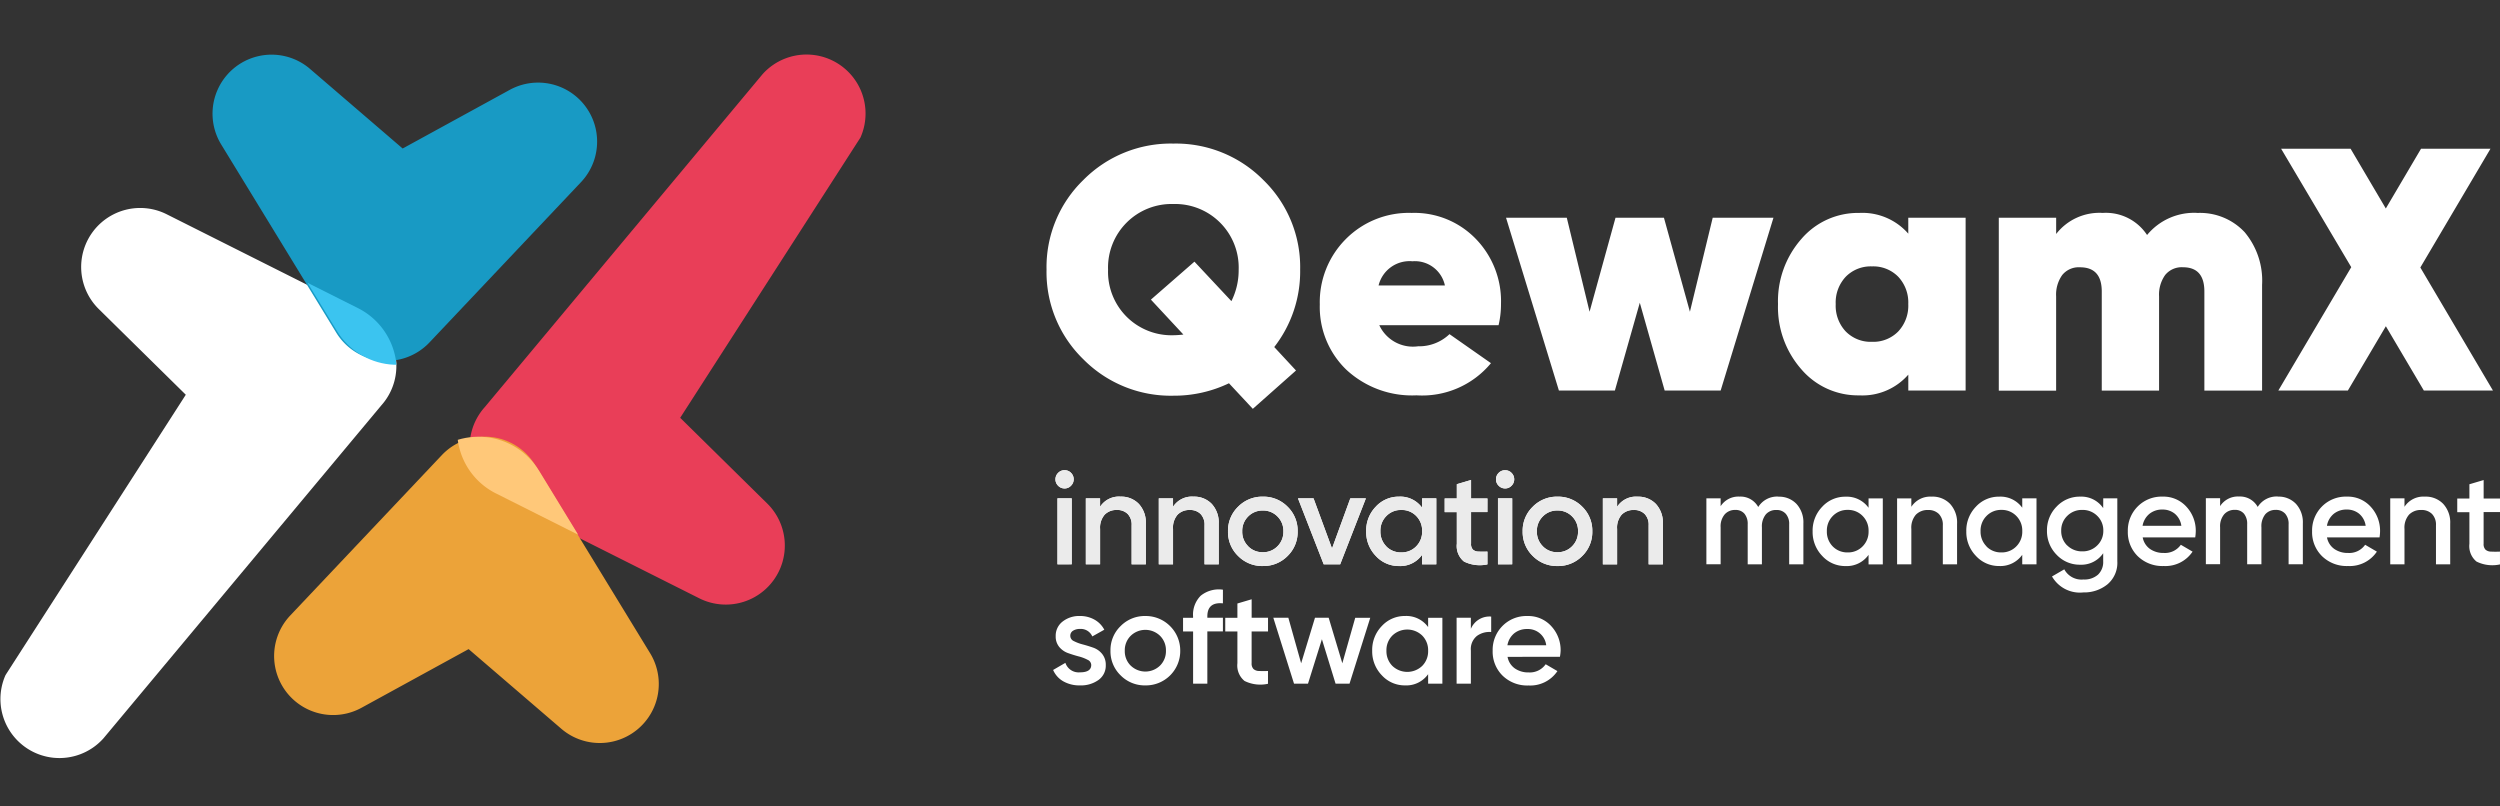 <svg xmlns="http://www.w3.org/2000/svg" xmlns:xlink="http://www.w3.org/1999/xlink" width="164.607" height="53.069" viewBox="0 0 164.607 53.069">
  <rect x="0" y="0" width="164.607" height="53.069" fill="#333333" stroke="none"/>
  <defs>
    <clipPath id="clip-path">
      <path id="Path_55" data-name="Path 55" d="M399.467,52.082a4.677,4.677,0,0,0-7.388-.774L380.07,64.01a4.676,4.676,0,0,0,5.645,7.314l8.486-4.649,7.34,6.309A4.677,4.677,0,0,0,408.58,67Z" transform="translate(-378.75 -49.844)" fill="#ffc879" style="mix-blend-mode: color-dodge;isolation: isolate"/>
    </clipPath>
    <clipPath id="clip-path-2">
      <path id="Path_57" data-name="Path 57" d="M388.487,52.453a4.62,4.62,0,0,0,7.3.765l11.862-12.548a4.619,4.619,0,0,0-5.576-7.225l-8.385,4.592L386.438,31.8a4.62,4.62,0,0,0-6.954,5.914Z" transform="translate(-378.763 -30.645)" fill="#3bc4f0" style="mix-blend-mode: hard-light;isolation: isolate"/>
    </clipPath>
  </defs>
  <g id="logo-site" transform="translate(-210.999 -92.174)">
    <g id="Group_36" data-name="Group 36" transform="translate(210.999 92.174)">
      <g id="Group_27" data-name="Group 27" transform="translate(0 0)">
        <path id="Path_1" data-name="Path 1" d="M389.751,54.894a3.886,3.886,0,0,0,1.15,6.066l12.98,6.519a3.887,3.887,0,0,0,4.471-6.243l-5.73-5.643L414.491,37.14a3.886,3.886,0,0,0-6.445-4.172Z" transform="translate(-357.836 -28.084)" fill="#e93e58" fill-rule="evenodd"/>
        <path id="Path_2" data-name="Path 2" d="M393.647,52.6a3.886,3.886,0,0,0-1.151-6.066l-12.982-6.519a3.886,3.886,0,0,0-4.471,6.241l5.73,5.643L368.905,70.355a3.885,3.885,0,0,0,6.445,4.17Z" transform="translate(-368.54 -25.908)" fill="#fff" fill-rule="evenodd" style="isolation: isolate"/>
        <path id="Path_3" data-name="Path 3" d="M386.943,48.988a3.886,3.886,0,0,0,6.139.643l9.978-10.555A3.886,3.886,0,0,0,398.369,33l-7.054,3.863-6.1-5.242a3.887,3.887,0,0,0-5.849,4.975Z" transform="translate(-364.803 -27.085)" fill="#189ac4" fill-rule="evenodd" style="isolation: isolate"/>
        <path id="Path_4" data-name="Path 4" d="M395.964,51.7a3.886,3.886,0,0,0-6.14-.643l-9.977,10.555a3.886,3.886,0,0,0,4.69,6.079l7.052-3.863,6.1,5.242a3.886,3.886,0,0,0,5.849-4.975Z" transform="translate(-360.734 -21.089)" fill="#eca339" fill-rule="evenodd" style="isolation: isolate"/>
        <g id="Mask_Group_5" data-name="Mask Group 5" transform="translate(14.777 28.755)" clip-path="url(#clip-path)">
          <path id="Path_54" data-name="Path 54" d="M389.939,59.286a4.621,4.621,0,0,0,1.368,7.212l15.431,7.75a4.622,4.622,0,0,0,5.315-7.424l-6.81-6.707,14.11-21.938a4.62,4.62,0,0,0-7.662-4.96Z" transform="translate(-373.436 -62.768)" fill="#ffc879" fill-rule="evenodd"/>
        </g>
        <g id="Mask_Group_6" data-name="Mask Group 6" transform="translate(12.471)" clip-path="url(#clip-path-2)">
          <path id="Path_56" data-name="Path 56" d="M398.388,55.062a4.622,4.622,0,0,0-1.368-7.212L381.587,40.1a4.62,4.62,0,0,0-5.315,7.42l6.812,6.708-14.11,21.941a4.619,4.619,0,0,0,7.662,4.958Z" transform="translate(-385.917 -27.56)" fill="#3bc4f0" fill-rule="evenodd" style="isolation: isolate"/>
        </g>
      </g>
      <path id="Path_58" data-name="Path 58" d="M18.237-31.023a8.1,8.1,0,0,1-1.706,5.1l1.433,1.545L15.12-21.854l-1.57-1.684a8.355,8.355,0,0,1-3.662.819,8.1,8.1,0,0,1-5.929-2.4,7.986,7.986,0,0,1-2.421-5.9,7.986,7.986,0,0,1,2.421-5.9,8.1,8.1,0,0,1,5.929-2.4,8.1,8.1,0,0,1,5.927,2.4A7.986,7.986,0,0,1,18.237-31.023ZM9.889-26.7a6.26,6.26,0,0,0,.66-.045l-2.139-2.3,2.866-2.5,2.434,2.6a4.564,4.564,0,0,0,.478-2.07,4.185,4.185,0,0,0-1.229-3.106,4.185,4.185,0,0,0-3.07-1.219,4.185,4.185,0,0,0-3.071,1.217,4.185,4.185,0,0,0-1.229,3.106,4.185,4.185,0,0,0,1.229,3.106A4.185,4.185,0,0,0,9.889-26.7Zm13.559-.66A2.442,2.442,0,0,0,26-25.972a2.9,2.9,0,0,0,2.07-.8l2.73,1.911A5.88,5.88,0,0,1,25.9-22.743a6.352,6.352,0,0,1-4.63-1.694,5.732,5.732,0,0,1-1.74-4.288,5.879,5.879,0,0,1,1.706-4.3,5.845,5.845,0,0,1,4.345-1.729A5.624,5.624,0,0,1,29.8-33.047a5.886,5.886,0,0,1,1.661,4.277A6,6,0,0,1,31.3-27.36ZM23.4-29.976h4.368a2.019,2.019,0,0,0-2.138-1.594A2.1,2.1,0,0,0,23.4-29.976Zm22-4.459h4L45.924-23.06H42.237L40.6-28.84,38.96-23.06H35.273L31.793-34.435h4l1.5,6.188L39-34.435H42.19L43.9-28.247Zm12.877,0h3.776v11.375H58.279v-1.046a4.011,4.011,0,0,1-3.231,1.365,4.906,4.906,0,0,1-3.811-1.717A6.2,6.2,0,0,1,49.7-28.748a6.2,6.2,0,0,1,1.536-4.288,4.906,4.906,0,0,1,3.811-1.717,4.011,4.011,0,0,1,3.231,1.365Zm-4.118,7.485a2.3,2.3,0,0,0,1.729.683,2.3,2.3,0,0,0,1.729-.683,2.477,2.477,0,0,0,.66-1.8,2.477,2.477,0,0,0-.66-1.8,2.3,2.3,0,0,0-1.729-.683,2.3,2.3,0,0,0-1.729.683,2.477,2.477,0,0,0-.66,1.8,2.477,2.477,0,0,0,.659,1.8Zm23.137-7.8a4.018,4.018,0,0,1,3.128,1.263,4.963,4.963,0,0,1,1.149,3.469v6.963h-3.8v-6.527q0-1.594-1.411-1.594a1.4,1.4,0,0,0-1.172.512,2.224,2.224,0,0,0-.4,1.4v6.211H71.017v-6.527q0-1.594-1.433-1.594a1.4,1.4,0,0,0-1.172.512,2.224,2.224,0,0,0-.4,1.4v6.211H64.237V-34.435h3.777v1.069a3.608,3.608,0,0,1,3.071-1.388A3.244,3.244,0,0,1,74-33.3a4.014,4.014,0,0,1,3.3-1.456ZM96.773-23.061h-4.55l-2.5-4.232-2.5,4.232H82.644l4.8-8.121-4.619-7.8H87.4l2.32,3.936,2.32-3.936h4.573L91.993-31.16Z" transform="translate(67.369 48.773)" fill="#fff"/>
    </g>
    <path id="Path_59" data-name="Path 59" d="M1.8-13.948a.568.568,0,0,1-.417.174.576.576,0,0,1-.422-.178.576.576,0,0,1-.178-.422A.583.583,0,0,1,.96-14.8a.571.571,0,0,1,.426-.178.571.571,0,0,1,.425.178.583.583,0,0,1,.174.422.583.583,0,0,1-.182.426ZM.916-8.779v-4.344h.938V-8.78Zm4.152-4.456a1.6,1.6,0,0,1,1.207.478,1.811,1.811,0,0,1,.46,1.312v2.667H5.8v-2.57a1.011,1.011,0,0,0-.261-.747.963.963,0,0,0-.712-.261,1.072,1.072,0,0,0-.8.308,1.3,1.3,0,0,0-.3.943v2.328H2.784v-4.345h.938v.556a1.479,1.479,0,0,1,1.346-.669Zm4.8,0a1.6,1.6,0,0,1,1.207.478,1.811,1.811,0,0,1,.46,1.312v2.667H10.6v-2.57a1.011,1.011,0,0,0-.261-.747.963.963,0,0,0-.712-.261,1.072,1.072,0,0,0-.8.308,1.3,1.3,0,0,0-.3.943v2.328h-.94v-4.345h.938v.556A1.479,1.479,0,0,1,9.872-13.236Zm4.569,4.569a2.226,2.226,0,0,1-1.624-.66,2.192,2.192,0,0,1-.669-1.624,2.192,2.192,0,0,1,.669-1.624,2.226,2.226,0,0,1,1.624-.66,2.222,2.222,0,0,1,1.629.66,2.2,2.2,0,0,1,.665,1.624,2.2,2.2,0,0,1-.665,1.624A2.222,2.222,0,0,1,14.441-8.667Zm-.964-1.3a1.31,1.31,0,0,0,.964.391,1.31,1.31,0,0,0,.964-.391,1.331,1.331,0,0,0,.391-.981,1.331,1.331,0,0,0-.391-.982,1.31,1.31,0,0,0-.964-.391,1.31,1.31,0,0,0-.964.391,1.331,1.331,0,0,0-.391.982A1.331,1.331,0,0,0,13.477-9.97ZM20.2-13.123h1.025L19.532-8.78H18.446l-1.694-4.343h1.025l1.216,3.3Zm4.725,0h.938V-8.78h-.938v-.626a1.757,1.757,0,0,1-1.52.738,2.037,2.037,0,0,1-1.529-.664,2.26,2.26,0,0,1-.635-1.619,2.255,2.255,0,0,1,.634-1.624,2.043,2.043,0,0,1,1.529-.66,1.765,1.765,0,0,1,1.52.729ZM22.572-9.954a1.331,1.331,0,0,0,.982.391,1.323,1.323,0,0,0,.982-.4,1.357,1.357,0,0,0,.391-1,1.357,1.357,0,0,0-.391-1,1.323,1.323,0,0,0-.982-.4,1.323,1.323,0,0,0-.982.4,1.357,1.357,0,0,0-.391,1,1.371,1.371,0,0,0,.391,1Zm6.654-2.267H28.149v2.085a.52.52,0,0,0,.122.387.545.545,0,0,0,.361.131,5.937,5.937,0,0,0,.595,0v.843a2.342,2.342,0,0,1-1.545-.187,1.311,1.311,0,0,1-.469-1.168v-2.083h-.8v-.9h.8v-.938l.938-.278v1.216h1.077Zm1.582-1.727a.568.568,0,0,1-.417.174.576.576,0,0,1-.422-.178.576.576,0,0,1-.178-.422.583.583,0,0,1,.174-.422.571.571,0,0,1,.426-.178.571.571,0,0,1,.426.178.583.583,0,0,1,.174.422A.583.583,0,0,1,30.809-13.948Zm-.888,5.169v-4.344h.938V-8.78Zm3.918.113a2.226,2.226,0,0,1-1.624-.66,2.192,2.192,0,0,1-.669-1.624,2.192,2.192,0,0,1,.669-1.624,2.226,2.226,0,0,1,1.624-.66,2.222,2.222,0,0,1,1.629.66,2.2,2.2,0,0,1,.665,1.624,2.2,2.2,0,0,1-.665,1.624,2.222,2.222,0,0,1-1.628.66Zm-.964-1.3a1.31,1.31,0,0,0,.964.391A1.31,1.31,0,0,0,34.8-9.97a1.331,1.331,0,0,0,.391-.981,1.331,1.331,0,0,0-.391-.982,1.31,1.31,0,0,0-.964-.391,1.31,1.31,0,0,0-.964.391,1.331,1.331,0,0,0-.391.982A1.331,1.331,0,0,0,32.875-9.97Zm6.237-3.266a1.6,1.6,0,0,1,1.207.478,1.811,1.811,0,0,1,.46,1.312v2.667h-.938v-2.57a1.011,1.011,0,0,0-.263-.747.963.963,0,0,0-.712-.261,1.072,1.072,0,0,0-.8.308,1.3,1.3,0,0,0-.3.943v2.328h-.938v-4.345h.938v.556a1.479,1.479,0,0,1,1.346-.669Zm9.277,0a1.562,1.562,0,0,1,1.19.478,1.794,1.794,0,0,1,.452,1.285v2.691h-.936v-2.63a1,1,0,0,0-.226-.7.793.793,0,0,0-.617-.249.88.88,0,0,0-.691.286,1.256,1.256,0,0,0-.261.86v2.432h-.936v-2.632a1.04,1.04,0,0,0-.213-.7.753.753,0,0,0-.6-.249.9.9,0,0,0-.7.291,1.218,1.218,0,0,0-.269.855v2.432h-.938v-4.344h.938v.521a1.389,1.389,0,0,1,1.242-.634,1.33,1.33,0,0,1,1.234.686,1.464,1.464,0,0,1,1.329-.686Zm5.933.113h.938v4.343h-.938v-.627a1.757,1.757,0,0,1-1.52.738,2.037,2.037,0,0,1-1.529-.665,2.26,2.26,0,0,1-.634-1.618,2.255,2.255,0,0,1,.634-1.624,2.043,2.043,0,0,1,1.529-.66,1.765,1.765,0,0,1,1.52.729ZM51.967-9.954a1.331,1.331,0,0,0,.982.391,1.323,1.323,0,0,0,.982-.4,1.357,1.357,0,0,0,.391-1,1.357,1.357,0,0,0-.391-1,1.323,1.323,0,0,0-.982-.4,1.323,1.323,0,0,0-.982.4,1.357,1.357,0,0,0-.391,1A1.371,1.371,0,0,0,51.967-9.954Zm6.515-3.283a1.6,1.6,0,0,1,1.207.478,1.811,1.811,0,0,1,.46,1.312v2.667h-.938v-2.568a1.011,1.011,0,0,0-.261-.747.963.963,0,0,0-.712-.261,1.072,1.072,0,0,0-.8.308,1.3,1.3,0,0,0-.3.943v2.328H56.2v-4.345h.938v.556a1.479,1.479,0,0,1,1.345-.669Zm5.959.113h.938v4.343h-.939v-.625a1.757,1.757,0,0,1-1.52.738,2.037,2.037,0,0,1-1.529-.665,2.26,2.26,0,0,1-.634-1.618,2.255,2.255,0,0,1,.634-1.624,2.043,2.043,0,0,1,1.529-.66,1.765,1.765,0,0,1,1.52.729Zm-2.354,3.17a1.331,1.331,0,0,0,.982.391,1.323,1.323,0,0,0,.982-.4,1.357,1.357,0,0,0,.391-1,1.357,1.357,0,0,0-.391-1,1.323,1.323,0,0,0-.982-.4,1.323,1.323,0,0,0-.982.4,1.357,1.357,0,0,0-.391,1,1.371,1.371,0,0,0,.391,1Zm7.687-3.17H70.7v4.143a1.847,1.847,0,0,1-.652,1.522,2.425,2.425,0,0,1-1.581.53A2.115,2.115,0,0,1,66.4-7.981l.808-.469a1.288,1.288,0,0,0,1.268.669,1.348,1.348,0,0,0,.951-.317,1.141,1.141,0,0,0,.343-.882v-.53a1.735,1.735,0,0,1-1.512.756,2.079,2.079,0,0,1-1.555-.656,2.2,2.2,0,0,1-.634-1.585,2.2,2.2,0,0,1,.634-1.585,2.079,2.079,0,0,1,1.555-.656,1.735,1.735,0,0,1,1.512.756Zm-2.372,3.1a1.36,1.36,0,0,0,.99.391,1.345,1.345,0,0,0,.986-.391,1.313,1.313,0,0,0,.4-.973,1.313,1.313,0,0,0-.4-.973,1.345,1.345,0,0,0-.986-.391,1.345,1.345,0,0,0-.986.391,1.313,1.313,0,0,0-.4.973,1.321,1.321,0,0,0,.391.975Zm4.969-.529a1.193,1.193,0,0,0,.478.76,1.536,1.536,0,0,0,.912.265,1.273,1.273,0,0,0,1.121-.539l.773.452a2.15,2.15,0,0,1-1.9.947,2.322,2.322,0,0,1-1.711-.648,2.211,2.211,0,0,1-.652-1.636,2.235,2.235,0,0,1,.643-1.629,2.211,2.211,0,0,1,1.65-.656,2.031,2.031,0,0,1,1.568.669,2.319,2.319,0,0,1,.612,1.624,2.9,2.9,0,0,1-.035.391Zm-.009-.764h2.554a1.252,1.252,0,0,0-.438-.8,1.264,1.264,0,0,0-.8-.269,1.319,1.319,0,0,0-.868.286A1.3,1.3,0,0,0,72.363-11.316Zm8.912-1.92a1.561,1.561,0,0,1,1.19.478,1.794,1.794,0,0,1,.452,1.285v2.691h-.938v-2.63a1,1,0,0,0-.226-.7.793.793,0,0,0-.617-.249.88.88,0,0,0-.691.286,1.256,1.256,0,0,0-.256.86v2.432h-.938v-2.632a1.04,1.04,0,0,0-.213-.7.753.753,0,0,0-.6-.249.9.9,0,0,0-.7.291,1.218,1.218,0,0,0-.269.855v2.432h-.938v-4.344h.938v.521a1.389,1.389,0,0,1,1.242-.634,1.33,1.33,0,0,1,1.234.686,1.464,1.464,0,0,1,1.329-.686Zm3.232,2.684a1.193,1.193,0,0,0,.478.76,1.536,1.536,0,0,0,.912.265,1.273,1.273,0,0,0,1.121-.539l.773.452a2.15,2.15,0,0,1-1.9.947,2.322,2.322,0,0,1-1.711-.648,2.211,2.211,0,0,1-.654-1.636,2.235,2.235,0,0,1,.643-1.629,2.211,2.211,0,0,1,1.65-.656,2.031,2.031,0,0,1,1.568.669A2.319,2.319,0,0,1,88-10.942a2.9,2.9,0,0,1-.035.391Zm-.008-.764h2.554a1.252,1.252,0,0,0-.438-.8,1.264,1.264,0,0,0-.8-.269,1.319,1.319,0,0,0-.868.286,1.3,1.3,0,0,0-.443.78Zm6.454-1.92a1.6,1.6,0,0,1,1.207.478,1.811,1.811,0,0,1,.46,1.312V-8.78h-.938v-2.569a1.011,1.011,0,0,0-.261-.747.963.963,0,0,0-.712-.261,1.072,1.072,0,0,0-.8.308,1.3,1.3,0,0,0-.3.943v2.328H88.67v-4.345h.938v.556a1.479,1.479,0,0,1,1.344-.669ZM95.9-12.22H94.818v2.085a.52.52,0,0,0,.122.387.545.545,0,0,0,.361.131,5.936,5.936,0,0,0,.595,0v.843a2.342,2.342,0,0,1-1.545-.187,1.311,1.311,0,0,1-.469-1.168v-2.084h-.8v-.9h.8v-.938l.938-.278v1.216H95.9ZM1.761-4.065A.382.382,0,0,0,2-3.722a2.79,2.79,0,0,0,.582.217q.343.091.691.213a1.3,1.3,0,0,1,.585.413,1.119,1.119,0,0,1,.239.734,1.153,1.153,0,0,1-.482.982A1.985,1.985,0,0,1,2.4-.807a2.148,2.148,0,0,1-1.1-.269A1.579,1.579,0,0,1,.63-1.824l.808-.469a.921.921,0,0,0,.964.625q.738,0,.738-.486A.385.385,0,0,0,2.9-2.493a2.631,2.631,0,0,0-.582-.222q-.343-.091-.691-.215a1.331,1.331,0,0,1-.586-.4A1.071,1.071,0,0,1,.8-4.048a1.174,1.174,0,0,1,.456-.964,1.757,1.757,0,0,1,1.134-.365,1.912,1.912,0,0,1,.962.239A1.625,1.625,0,0,1,4-4.474l-.79.443a.821.821,0,0,0-.817-.493.819.819,0,0,0-.452.117A.383.383,0,0,0,1.761-4.065ZM6.7-.807a2.226,2.226,0,0,1-1.624-.66,2.192,2.192,0,0,1-.669-1.624,2.192,2.192,0,0,1,.669-1.624A2.226,2.226,0,0,1,6.7-5.376a2.262,2.262,0,0,1,1.627.66A2.262,2.262,0,0,1,9-3.092a2.262,2.262,0,0,1-.665,1.625A2.262,2.262,0,0,1,6.7-.807ZM5.74-2.11a1.385,1.385,0,0,0,1.928,0,1.331,1.331,0,0,0,.391-.982,1.331,1.331,0,0,0-.391-.982,1.385,1.385,0,0,0-1.928,0,1.331,1.331,0,0,0-.391.982,1.331,1.331,0,0,0,.389.982Zm6.07-4.1q-1.025-.1-1.025.86v.087H11.81v.9H10.785V-.923H9.847V-4.36H9.185v-.9h.66V-5.35a1.767,1.767,0,0,1,.5-1.359,1.893,1.893,0,0,1,1.466-.4ZM14.78-4.36H13.7v2.085a.52.52,0,0,0,.122.387.545.545,0,0,0,.361.131,5.937,5.937,0,0,0,.595,0v.843a2.342,2.342,0,0,1-1.545-.187,1.311,1.311,0,0,1-.469-1.168V-4.36h-.8v-.9h.8V-6.2l.938-.278v1.216H14.78Zm5.742-.9h.99L20.146-.921h-.918l-.9-2.927L17.412-.921h-.92L15.128-5.264h.99l.843,3,.912-3h.9l.9,3Zm4.8,0h.938V-.921h-.938v-.625a1.757,1.757,0,0,1-1.52.738,2.037,2.037,0,0,1-1.529-.665,2.26,2.26,0,0,1-.634-1.62,2.255,2.255,0,0,1,.634-1.624,2.043,2.043,0,0,1,1.529-.66,1.765,1.765,0,0,1,1.52.729Zm-2.354,3.17a1.422,1.422,0,0,0,1.963,0,1.357,1.357,0,0,0,.391-1,1.357,1.357,0,0,0-.391-1,1.417,1.417,0,0,0-1.963,0,1.357,1.357,0,0,0-.391,1,1.371,1.371,0,0,0,.391,1Zm5.168-2.441a1.329,1.329,0,0,1,1.338-.808v1.018a1.391,1.391,0,0,0-.938.256,1.108,1.108,0,0,0-.4.96V-.92h-.939V-5.264h.938Zm2.415,1.844a1.193,1.193,0,0,0,.478.76,1.536,1.536,0,0,0,.912.265,1.273,1.273,0,0,0,1.121-.539l.773.452a2.15,2.15,0,0,1-1.9.947,2.322,2.322,0,0,1-1.711-.648,2.211,2.211,0,0,1-.653-1.638,2.235,2.235,0,0,1,.644-1.631,2.211,2.211,0,0,1,1.651-.656,2.031,2.031,0,0,1,1.568.671,2.319,2.319,0,0,1,.612,1.624A2.9,2.9,0,0,1,34-2.692Zm-.008-.764h2.554a1.208,1.208,0,0,0-1.243-1.068,1.319,1.319,0,0,0-.868.286,1.3,1.3,0,0,0-.443.78Z" transform="translate(279.709 138.11)" fill="#fff"/>
    <path id="Path_60" data-name="Path 60" d="M2.024-13.95a.568.568,0,0,1-.417.174.576.576,0,0,1-.422-.178.576.576,0,0,1-.178-.422.583.583,0,0,1,.174-.422.571.571,0,0,1,.426-.178.571.571,0,0,1,.426.178.583.583,0,0,1,.174.422A.583.583,0,0,1,2.024-13.95ZM1.139-8.781v-4.344h.938v4.343Zm4.15-4.456a1.6,1.6,0,0,1,1.207.478,1.811,1.811,0,0,1,.46,1.312v2.667H6.02v-2.57A1.011,1.011,0,0,0,5.76-12.1a.963.963,0,0,0-.712-.261,1.072,1.072,0,0,0-.8.308,1.3,1.3,0,0,0-.306.941v2.328H3.006v-4.343h.938v.556a1.479,1.479,0,0,1,1.345-.669Zm4.8,0a1.6,1.6,0,0,1,1.207.478,1.811,1.811,0,0,1,.46,1.312v2.667h-.936v-2.57a1.011,1.011,0,0,0-.261-.747.963.963,0,0,0-.712-.261,1.072,1.072,0,0,0-.8.308,1.3,1.3,0,0,0-.3.943V-8.78H7.81v-4.345h.938v.556a1.479,1.479,0,0,1,1.346-.669Zm4.569,4.569a2.226,2.226,0,0,1-1.624-.66,2.192,2.192,0,0,1-.667-1.624,2.192,2.192,0,0,1,.669-1.624,2.226,2.226,0,0,1,1.624-.66,2.222,2.222,0,0,1,1.629.66,2.2,2.2,0,0,1,.665,1.624,2.2,2.2,0,0,1-.665,1.624,2.222,2.222,0,0,1-1.628.66Zm-.963-1.3a1.31,1.31,0,0,0,.964.391,1.31,1.31,0,0,0,.964-.391,1.331,1.331,0,0,0,.391-.982,1.331,1.331,0,0,0-.391-.982,1.31,1.31,0,0,0-.964-.391,1.31,1.31,0,0,0-.964.391,1.331,1.331,0,0,0-.391.982,1.331,1.331,0,0,0,.391.982Zm6.723-3.153h1.025L19.753-8.781H18.668l-1.694-4.343H18l1.216,3.3Zm4.725,0h.938v4.343h-.938v-.626a1.757,1.757,0,0,1-1.52.738A2.037,2.037,0,0,1,22.1-9.333a2.26,2.26,0,0,1-.634-1.619,2.255,2.255,0,0,1,.634-1.624,2.043,2.043,0,0,1,1.529-.66,1.765,1.765,0,0,1,1.52.729ZM22.794-9.956a1.331,1.331,0,0,0,.982.391,1.323,1.323,0,0,0,.982-.4,1.357,1.357,0,0,0,.391-1,1.357,1.357,0,0,0-.391-1,1.323,1.323,0,0,0-.983-.39,1.323,1.323,0,0,0-.982.4,1.357,1.357,0,0,0-.391,1A1.371,1.371,0,0,0,22.794-9.956Zm6.654-2.267H28.371v2.085a.52.52,0,0,0,.122.387.545.545,0,0,0,.361.131,5.937,5.937,0,0,0,.595,0v.843A2.342,2.342,0,0,1,27.9-8.97a1.311,1.311,0,0,1-.469-1.168v-2.083h-.8v-.9h.8v-.938l.938-.278v1.216H29.45Zm1.581-1.728a.568.568,0,0,1-.417.174.576.576,0,0,1-.422-.178.576.576,0,0,1-.178-.422.583.583,0,0,1,.174-.422.571.571,0,0,1,.426-.178.571.571,0,0,1,.425.178.583.583,0,0,1,.174.422.583.583,0,0,1-.183.427Zm-.886,5.17v-4.344h.938v4.343Zm3.918.113a2.226,2.226,0,0,1-1.624-.66,2.192,2.192,0,0,1-.669-1.624,2.192,2.192,0,0,1,.669-1.624,2.226,2.226,0,0,1,1.624-.66,2.222,2.222,0,0,1,1.629.66,2.2,2.2,0,0,1,.665,1.624,2.2,2.2,0,0,1-.665,1.624,2.222,2.222,0,0,1-1.629.66Zm-.964-1.3a1.31,1.31,0,0,0,.964.391,1.31,1.31,0,0,0,.964-.391,1.331,1.331,0,0,0,.391-.982,1.331,1.331,0,0,0-.391-.982,1.31,1.31,0,0,0-.964-.391,1.31,1.31,0,0,0-.964.391,1.331,1.331,0,0,0-.391.982,1.331,1.331,0,0,0,.391.982Zm6.237-3.266a1.6,1.6,0,0,1,1.207.478A1.811,1.811,0,0,1,41-11.448v2.667h-.938v-2.57A1.011,1.011,0,0,0,39.8-12.1a.963.963,0,0,0-.712-.261,1.072,1.072,0,0,0-.8.308,1.3,1.3,0,0,0-.3.943V-8.78h-.94v-4.345h.938v.556A1.479,1.479,0,0,1,39.333-13.237Z" transform="translate(279.487 138.111)" fill="#ebebeb"/>
  </g>
</svg>
